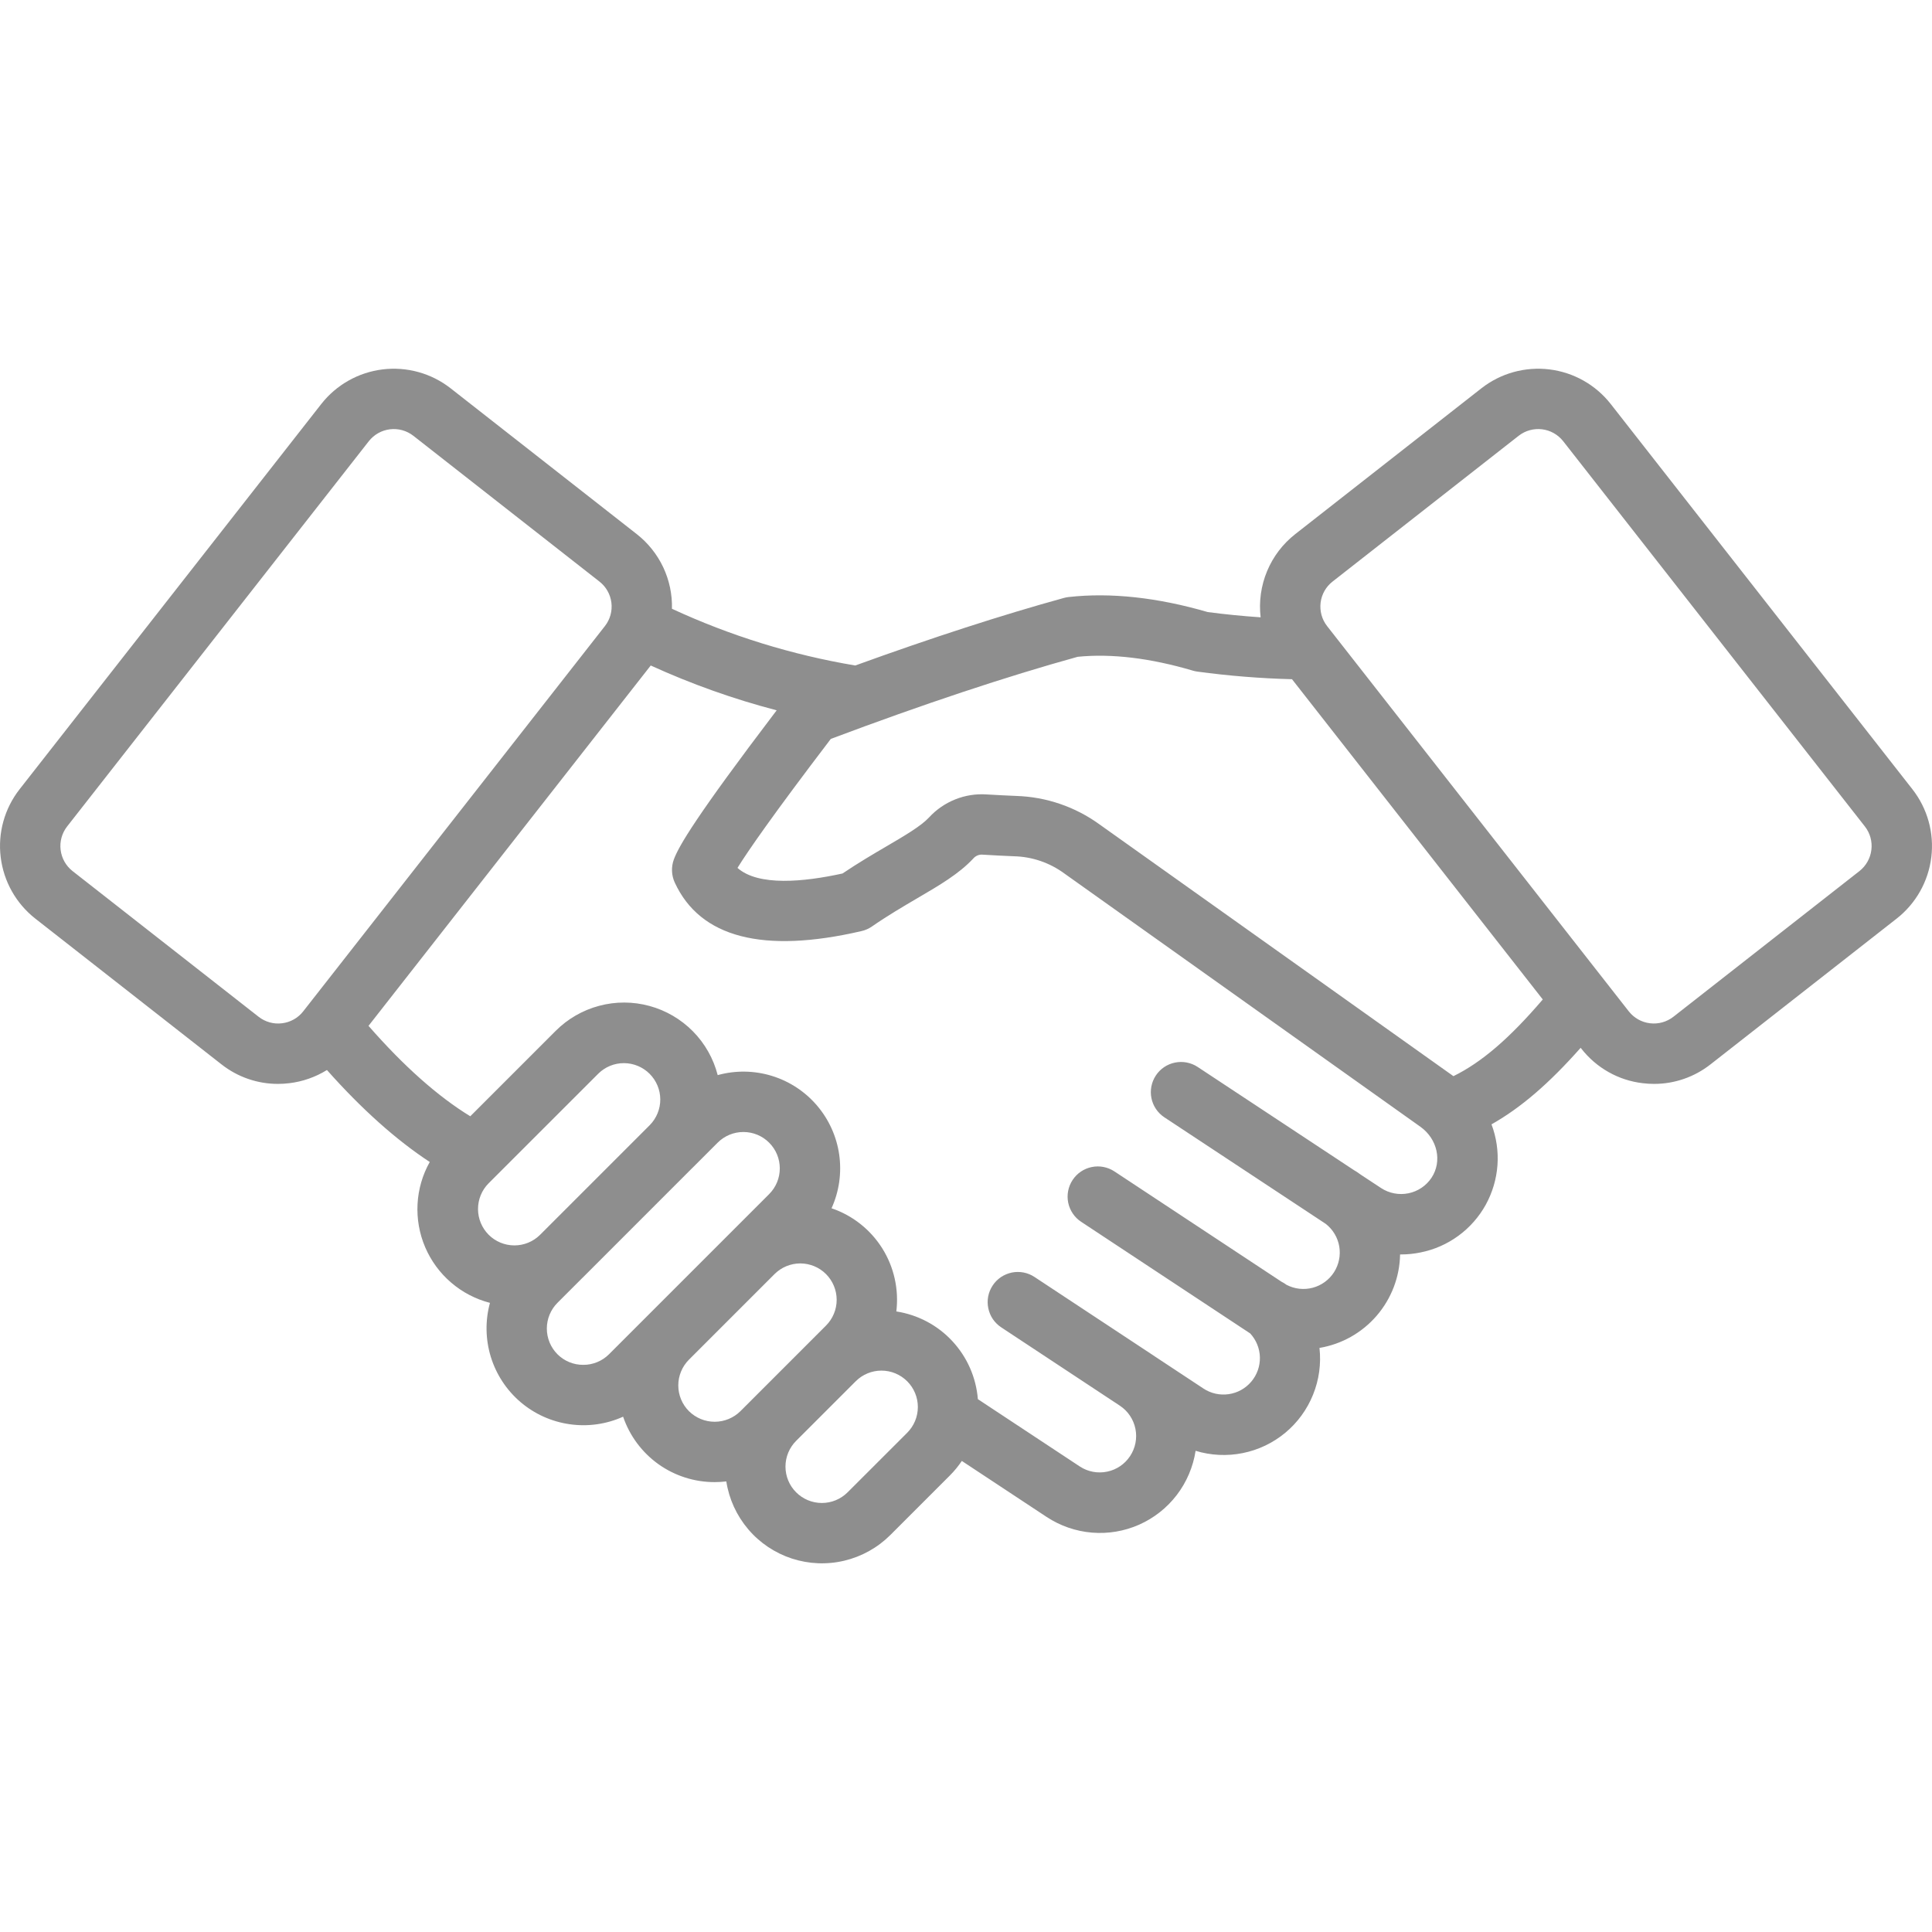 <svg width="50" height="50" viewBox="0 0 50 50" fill="none" xmlns="http://www.w3.org/2000/svg">
<path d="M40.907 27.117L40.924 27.138C41.117 27.385 41.356 27.591 41.629 27.745C41.901 27.899 42.202 27.997 42.513 28.033C42.61 28.045 42.708 28.051 42.806 28.051C43.337 28.052 43.852 27.873 44.269 27.545L49.087 23.772C49.584 23.382 49.906 22.811 49.982 22.183C50.059 21.556 49.883 20.925 49.494 20.427L41.685 10.455C41.295 9.958 40.724 9.636 40.096 9.56C39.469 9.484 38.838 9.659 38.34 10.048L33.522 13.822C33.2 14.074 32.949 14.404 32.792 14.781C32.635 15.159 32.577 15.57 32.625 15.976C32.167 15.945 31.71 15.9 31.255 15.84C29.951 15.461 28.742 15.33 27.657 15.451C27.616 15.456 27.576 15.463 27.536 15.474C25.935 15.915 24.123 16.502 22.134 17.223C20.494 16.948 18.899 16.454 17.39 15.755C17.4 15.384 17.322 15.016 17.164 14.68C17.005 14.345 16.771 14.051 16.478 13.822L11.66 10.048C11.162 9.659 10.531 9.484 9.904 9.56C9.277 9.636 8.705 9.958 8.315 10.455L0.506 20.427C0.117 20.925 -0.059 21.556 0.018 22.183C0.094 22.811 0.416 23.382 0.912 23.772L5.731 27.545C6.148 27.873 6.663 28.052 7.194 28.051C7.292 28.051 7.39 28.045 7.487 28.033C7.833 27.992 8.165 27.875 8.461 27.692C9.361 28.705 10.252 29.501 11.122 30.072C10.934 30.406 10.826 30.779 10.806 31.162C10.786 31.544 10.853 31.926 11.004 32.279C11.155 32.631 11.384 32.944 11.675 33.193C11.965 33.443 12.309 33.622 12.68 33.718C12.555 34.176 12.563 34.661 12.702 35.115C12.842 35.57 13.108 35.975 13.469 36.284C13.831 36.593 14.272 36.792 14.743 36.859C15.213 36.927 15.693 36.859 16.126 36.664C16.295 37.158 16.614 37.588 17.039 37.892C17.464 38.195 17.974 38.358 18.496 38.357C18.596 38.357 18.697 38.351 18.797 38.339C18.867 38.796 19.064 39.224 19.363 39.576C19.662 39.929 20.053 40.191 20.493 40.335C20.932 40.478 21.403 40.498 21.853 40.39C22.302 40.283 22.714 40.053 23.041 39.727L24.583 38.185C24.698 38.07 24.801 37.944 24.892 37.809L27.086 39.258C27.437 39.489 27.84 39.629 28.259 39.664C28.677 39.699 29.098 39.628 29.482 39.458C29.866 39.287 30.201 39.023 30.456 38.689C30.711 38.355 30.878 37.962 30.942 37.547C31.337 37.667 31.756 37.688 32.161 37.606C32.566 37.525 32.945 37.344 33.263 37.08C33.581 36.816 33.828 36.477 33.982 36.093C34.137 35.71 34.194 35.294 34.148 34.884C34.723 34.788 35.247 34.493 35.628 34.051C36.009 33.609 36.224 33.048 36.234 32.465C36.241 32.465 36.247 32.465 36.254 32.465C36.425 32.465 36.596 32.448 36.764 32.413C37.117 32.343 37.451 32.196 37.742 31.983C38.034 31.77 38.275 31.496 38.45 31.181C38.624 30.865 38.728 30.515 38.754 30.156C38.78 29.796 38.727 29.435 38.6 29.098C39.357 28.671 40.088 28.043 40.907 27.117ZM34.485 15.052L39.303 11.278C39.474 11.144 39.692 11.084 39.908 11.11C40.124 11.136 40.32 11.247 40.455 11.418L48.264 21.39C48.398 21.562 48.458 21.779 48.431 21.995C48.405 22.21 48.295 22.407 48.124 22.542L43.306 26.315C43.134 26.448 42.917 26.509 42.701 26.482C42.485 26.456 42.289 26.346 42.154 26.175L34.345 16.203C34.211 16.032 34.151 15.814 34.177 15.598C34.203 15.382 34.314 15.186 34.485 15.052ZM7.299 26.482C7.192 26.496 7.084 26.488 6.98 26.459C6.876 26.43 6.779 26.381 6.694 26.315L1.876 22.542C1.705 22.407 1.595 22.21 1.569 21.995C1.542 21.779 1.603 21.562 1.736 21.39L9.545 11.418C9.68 11.247 9.876 11.136 10.092 11.11C10.308 11.084 10.525 11.144 10.697 11.278L15.515 15.052C15.686 15.186 15.797 15.382 15.823 15.598C15.85 15.814 15.789 16.032 15.655 16.203L7.846 26.175C7.779 26.26 7.697 26.331 7.603 26.383C7.509 26.436 7.406 26.47 7.299 26.482ZM12.641 30.628L15.485 27.785C15.662 27.61 15.901 27.513 16.149 27.514C16.398 27.515 16.636 27.614 16.812 27.79C16.988 27.966 17.087 28.204 17.088 28.452C17.089 28.701 16.991 28.94 16.817 29.117L13.974 31.96C13.796 32.135 13.558 32.232 13.309 32.231C13.06 32.23 12.822 32.131 12.646 31.955C12.471 31.779 12.372 31.541 12.371 31.293C12.37 31.044 12.467 30.805 12.641 30.628ZM15.094 35.322C14.97 35.323 14.848 35.299 14.733 35.252C14.619 35.205 14.515 35.136 14.428 35.049C14.251 34.872 14.152 34.632 14.152 34.383C14.152 34.133 14.251 33.893 14.428 33.716L15.075 33.069L15.079 33.066L17.922 30.222L17.923 30.222L18.573 29.572C18.75 29.395 18.989 29.296 19.239 29.296C19.489 29.296 19.729 29.395 19.905 29.572C20.082 29.748 20.181 29.988 20.181 30.238C20.181 30.488 20.082 30.727 19.905 30.904L15.76 35.049C15.673 35.136 15.569 35.205 15.454 35.252C15.34 35.299 15.218 35.323 15.094 35.322ZM17.83 36.521C17.653 36.344 17.554 36.104 17.554 35.855C17.554 35.605 17.653 35.365 17.83 35.188L20.045 32.973C20.133 32.886 20.236 32.816 20.351 32.769C20.465 32.722 20.587 32.697 20.711 32.697C20.835 32.697 20.957 32.722 21.072 32.769C21.186 32.816 21.29 32.886 21.377 32.973C21.465 33.061 21.534 33.165 21.581 33.279C21.629 33.393 21.653 33.516 21.653 33.639C21.653 33.763 21.629 33.886 21.581 34C21.534 34.114 21.465 34.218 21.377 34.306L21.044 34.639L21.041 34.642L19.162 36.521C18.985 36.696 18.745 36.795 18.496 36.795C18.246 36.795 18.007 36.696 17.83 36.521H17.83ZM23.478 37.08L21.936 38.621C21.759 38.798 21.52 38.897 21.27 38.897C21.02 38.897 20.78 38.798 20.604 38.621C20.427 38.445 20.328 38.205 20.328 37.955C20.328 37.706 20.427 37.466 20.604 37.289L22.146 35.747C22.322 35.571 22.562 35.471 22.812 35.471C23.062 35.471 23.301 35.571 23.478 35.747C23.655 35.924 23.754 36.164 23.754 36.413C23.754 36.663 23.655 36.903 23.478 37.08V37.08ZM37.048 30.48C36.91 30.688 36.695 30.832 36.451 30.882C36.206 30.932 35.952 30.884 35.743 30.747L35.222 30.404C35.186 30.377 35.149 30.351 35.111 30.326C35.09 30.312 35.068 30.299 35.046 30.287L30.993 27.611C30.82 27.498 30.609 27.458 30.407 27.5C30.204 27.541 30.026 27.662 29.913 27.834C29.799 28.007 29.758 28.218 29.799 28.42C29.84 28.623 29.96 28.801 30.132 28.915L34.311 31.674C34.496 31.819 34.621 32.028 34.66 32.259C34.699 32.491 34.65 32.729 34.523 32.927C34.396 33.124 34.199 33.267 33.972 33.327C33.745 33.387 33.503 33.36 33.295 33.251C33.254 33.22 33.209 33.192 33.162 33.169L28.841 30.316C28.668 30.202 28.457 30.161 28.254 30.203C28.051 30.244 27.873 30.365 27.759 30.538C27.644 30.711 27.604 30.922 27.645 31.125C27.687 31.328 27.807 31.506 27.98 31.62L32.35 34.506C32.352 34.507 32.353 34.508 32.355 34.509C32.511 34.678 32.601 34.898 32.606 35.128C32.611 35.358 32.531 35.583 32.382 35.758C32.233 35.934 32.025 36.049 31.797 36.081C31.569 36.114 31.337 36.062 31.145 35.935L29.847 35.078L29.847 35.077L26.776 33.05C26.691 32.993 26.595 32.953 26.494 32.933C26.392 32.913 26.288 32.913 26.188 32.933C26.087 32.954 25.991 32.994 25.905 33.051C25.82 33.109 25.746 33.183 25.69 33.269C25.633 33.355 25.594 33.451 25.574 33.552C25.555 33.653 25.556 33.757 25.577 33.858C25.598 33.959 25.638 34.055 25.696 34.14C25.755 34.225 25.829 34.298 25.915 34.354L28.986 36.382C29.193 36.52 29.336 36.735 29.385 36.979C29.434 37.223 29.384 37.476 29.247 37.683C29.11 37.891 28.897 38.036 28.653 38.086C28.41 38.137 28.156 38.09 27.948 37.954L25.307 36.21C25.262 35.649 25.029 35.12 24.646 34.708C24.264 34.296 23.753 34.026 23.197 33.94C23.266 33.37 23.138 32.794 22.833 32.307C22.527 31.821 22.064 31.454 21.52 31.27C21.717 30.836 21.785 30.356 21.719 29.885C21.652 29.414 21.452 28.971 21.143 28.61C20.834 28.248 20.428 27.982 19.973 27.843C19.518 27.704 19.033 27.697 18.574 27.824C18.464 27.396 18.243 27.005 17.933 26.691C17.623 26.377 17.235 26.15 16.809 26.034C16.383 25.918 15.934 25.916 15.508 26.03C15.081 26.143 14.692 26.367 14.38 26.68L12.171 28.889C11.332 28.376 10.449 27.592 9.537 26.549L16.841 17.223C17.892 17.703 18.982 18.091 20.1 18.383C17.992 21.158 17.568 21.896 17.439 22.243C17.368 22.438 17.376 22.653 17.463 22.841C18.12 24.265 19.747 24.688 22.297 24.096C22.393 24.074 22.484 24.034 22.565 23.978C22.978 23.692 23.382 23.456 23.738 23.247C24.318 22.908 24.819 22.614 25.186 22.221C25.217 22.184 25.256 22.156 25.3 22.138C25.344 22.12 25.392 22.114 25.439 22.119C25.721 22.136 25.991 22.15 26.241 22.16C26.711 22.171 27.167 22.327 27.546 22.606L36.759 29.16C37.202 29.475 37.329 30.055 37.048 30.48V30.48ZM37.615 27.851L28.452 21.333C27.825 20.879 27.078 20.624 26.305 20.599C26.064 20.589 25.805 20.576 25.534 20.56C25.257 20.541 24.979 20.585 24.722 20.688C24.464 20.791 24.232 20.95 24.044 21.155C23.833 21.381 23.423 21.621 22.949 21.899C22.604 22.101 22.217 22.328 21.804 22.606C20.8 22.826 19.623 22.94 19.086 22.461C19.349 22.037 19.983 21.115 21.501 19.123C23.888 18.226 26.036 17.511 27.89 16.998C28.768 16.91 29.771 17.031 30.871 17.356C30.909 17.367 30.948 17.376 30.988 17.381C31.8 17.491 32.617 17.557 33.437 17.578L39.927 25.866C39.061 26.877 38.347 27.49 37.615 27.851L37.615 27.851Z" fill="#8E8E8E"/>
</svg>

